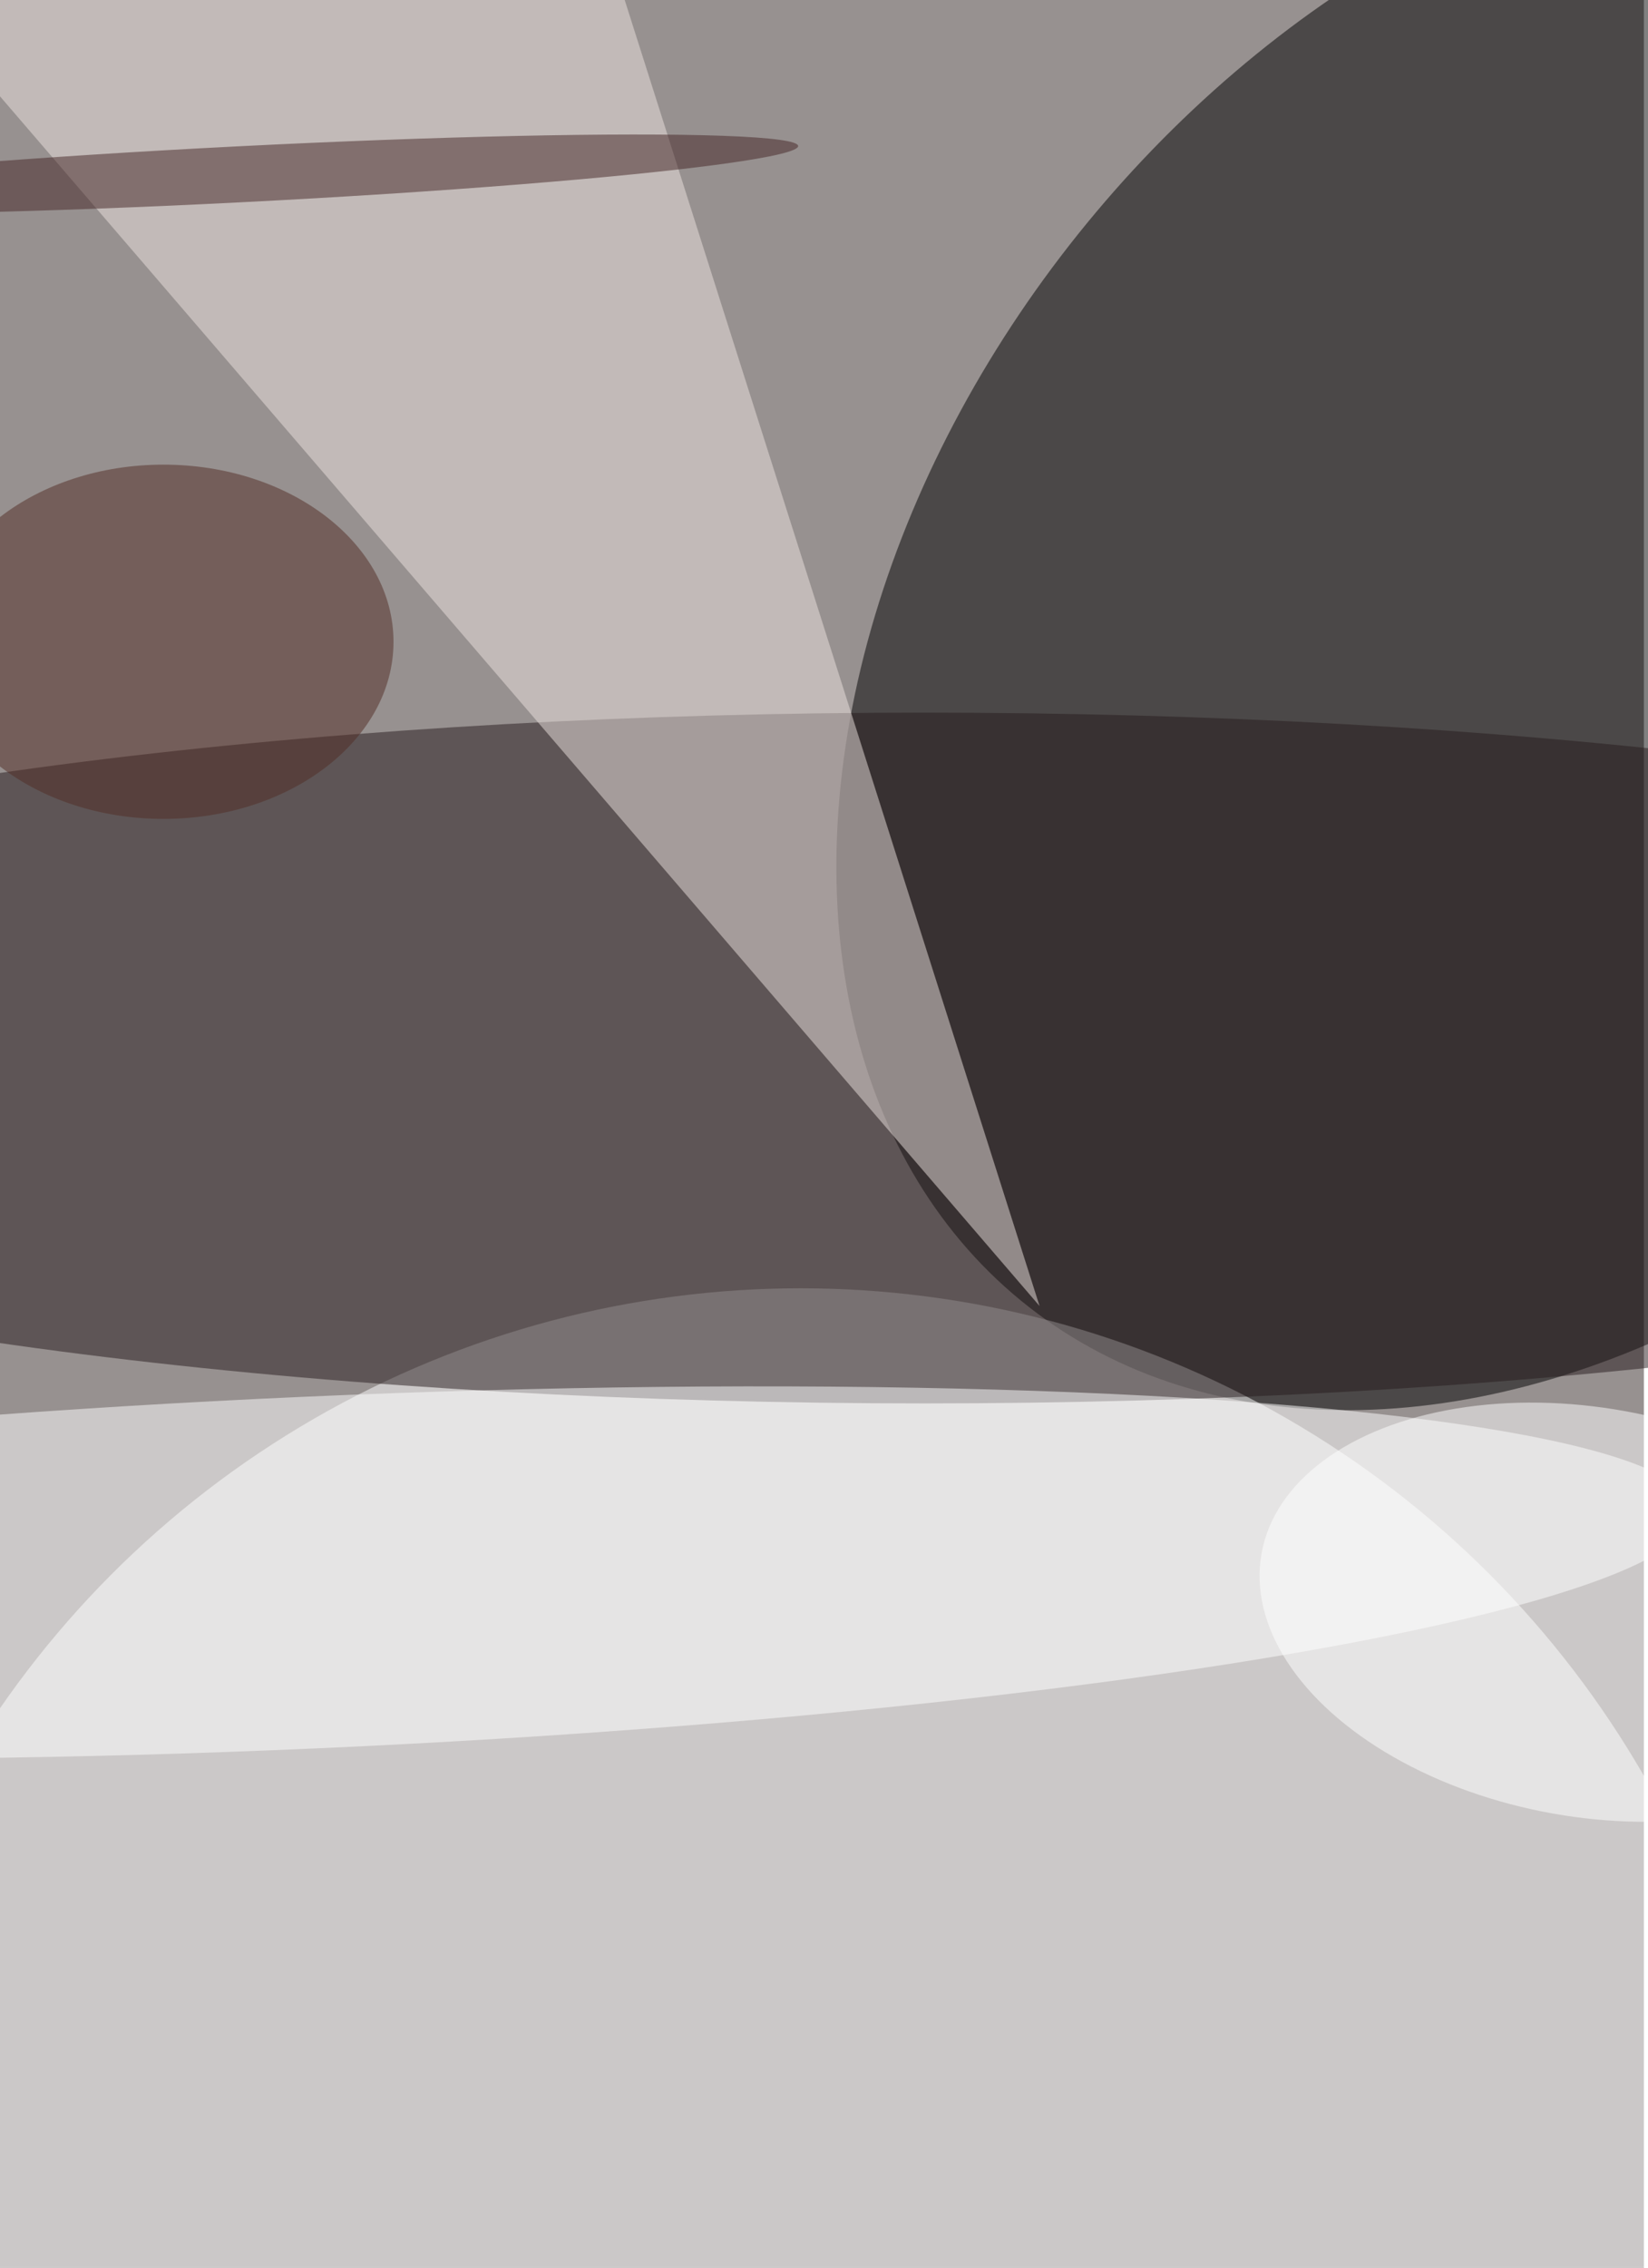 <svg xmlns="http://www.w3.org/2000/svg" viewBox="0 0 400 550"><filter id="b"><feGaussianBlur stdDeviation="12" /></filter><path fill="#979190" d="M0 0h399v550H0z"/><g filter="url(#b)" transform="translate(1 1) scale(2.148)" fill-opacity=".5"><ellipse rx="1" ry="1" transform="matrix(-62.624 76.376 -55.167 -45.234 177.5 70)"/><ellipse fill="#fff" cx="90" cy="255" rx="110" ry="110"/><ellipse fill="#271b1d" cx="104" cy="119" rx="185" ry="39"/><path fill="#efe4e0" d="M117 147L-12-3l81-1z"/><ellipse fill="#fff" rx="1" ry="1" transform="matrix(-156.275 6.954 -.883 -19.842 34.6 177.1)"/><ellipse fill="#532d25" cx="18" cy="72" rx="26" ry="20"/><ellipse fill="#452425" rx="1" ry="1" transform="rotate(-92.9 22.4 -3) scale(3.164 63.275)"/><ellipse fill="#fff" rx="1" ry="1" transform="rotate(-169.8 97.6 82.8) scale(37.5 23.081)"/></g></svg>